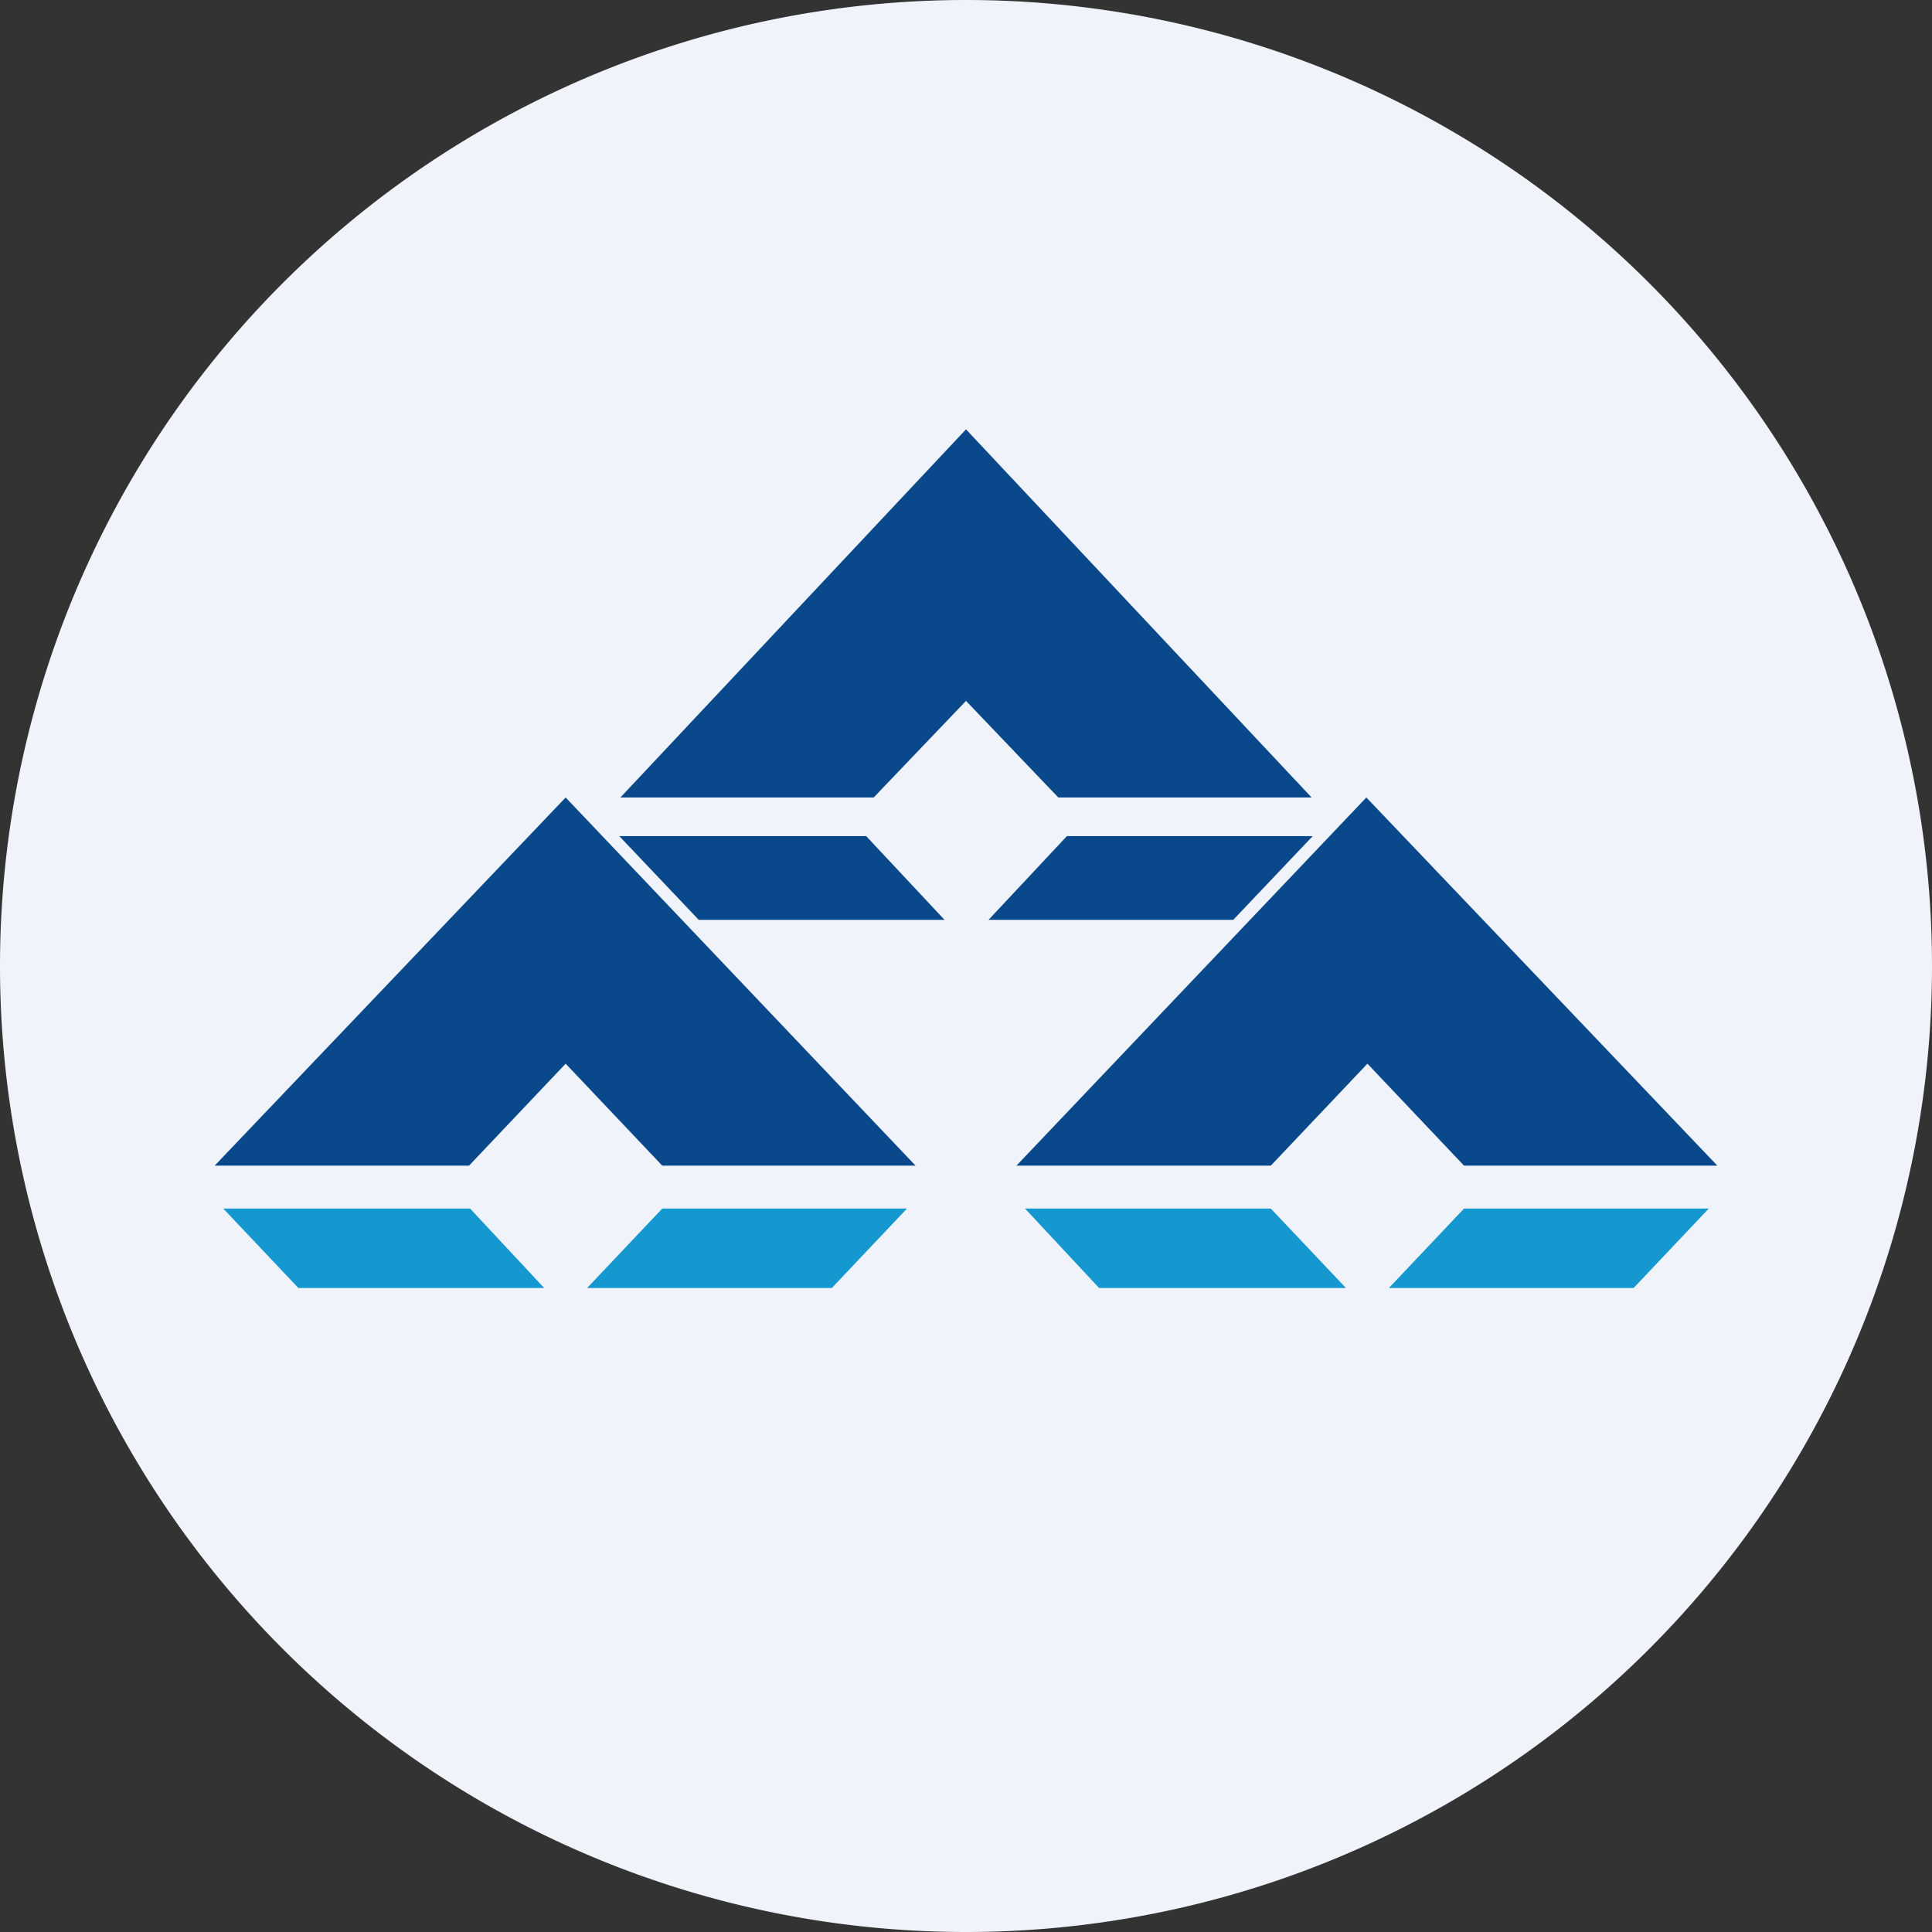 <ns0:svg xmlns:ns0="http://www.w3.org/2000/svg" width="18" height="18"><ns0:rect width="100%" height="100%" fill="#333333" stroke="none"/><path xmlns="http://www.w3.org/2000/svg" fill="#F0F3FA" d="M9 18a9 9 0 0 1 0 -18a9 9 0 0 1 0 18Z" /><ns0:path d="M2.78 12l-.7-.74h2.3l.69.74h-2.3zm2.69 0l.7-.74h2.28l-.7.74H5.48zm4.77 0l-.69-.74h2.29l.7.74h-2.3zm2.7 0l.7-.74h2.28l-.7.74h-2.28z" fill="#1598D0" /><ns0:path d="M9 4L5.78 7.43h2.36l.86-.9.86.9h2.36L9 4zM6.51 8.57l-.74-.78h2.3l.73.78H6.51zm2.7 0l.73-.78h2.29l-.74.78H9.2zm.26 2.29l3.26-3.43L16 10.86h-2.36l-.9-.95-.9.95H9.46zm-7.47 0l3.27-3.43 3.26 3.43H6.17l-.9-.95-.9.95H2z" fill="#08488B" /></ns0:svg>